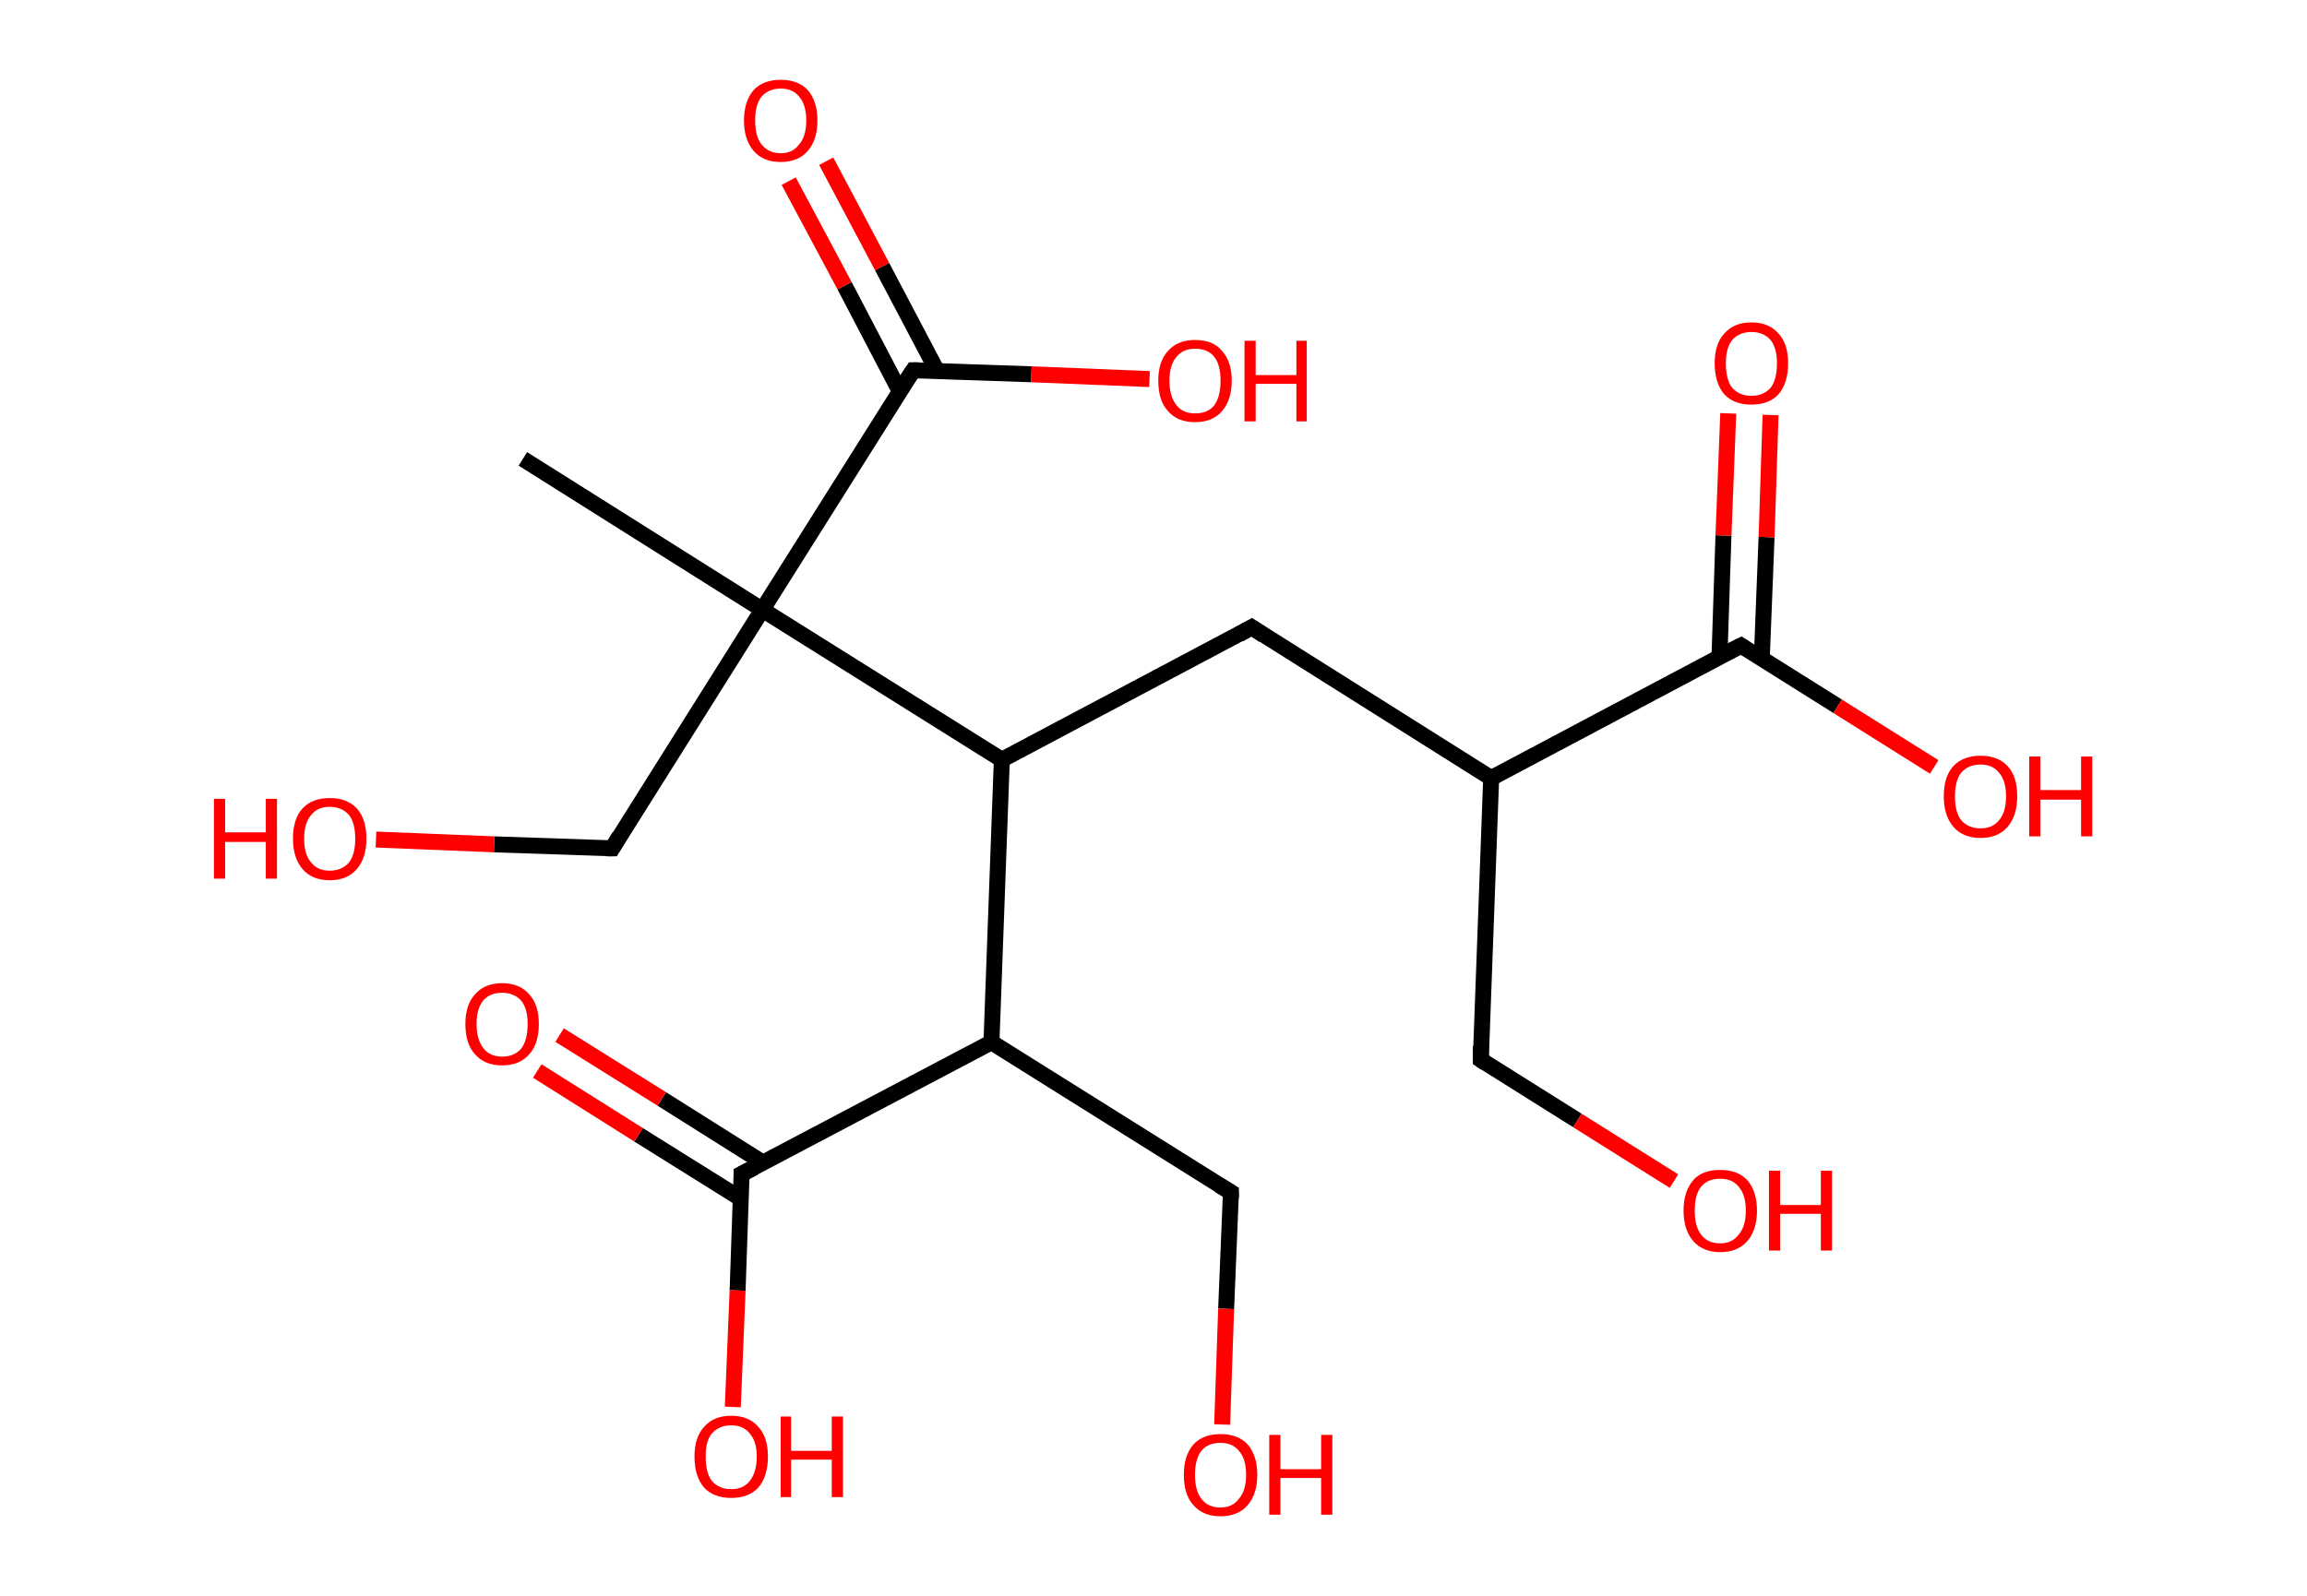 <?xml version='1.0' encoding='ASCII' standalone='yes'?>
<svg xmlns="http://www.w3.org/2000/svg" xmlns:rdkit="http://www.rdkit.org/xml" xmlns:xlink="http://www.w3.org/1999/xlink" version="1.1" baseProfile="full" xml:space="preserve" width="289px" height="200px" viewBox="0 0 289 200">
<!-- END OF HEADER -->
<rect style="opacity:1.0;fill:#FFFFFF;stroke:none" width="289.0" height="200.0" x="0.0" y="0.0"> </rect>
<path class="bond-0 atom-0 atom-1" d="M 65.5,57.5 L 95.5,76.4" style="fill:none;fill-rule:evenodd;stroke:#000000;stroke-width:2.0px;stroke-linecap:butt;stroke-linejoin:miter;stroke-opacity:1"/>
<path class="bond-1 atom-1 atom-2" d="M 95.5,76.4 L 76.7,106.3" style="fill:none;fill-rule:evenodd;stroke:#000000;stroke-width:2.0px;stroke-linecap:butt;stroke-linejoin:miter;stroke-opacity:1"/>
<path class="bond-2 atom-2 atom-3" d="M 76.7,106.3 L 61.9,105.8" style="fill:none;fill-rule:evenodd;stroke:#000000;stroke-width:2.0px;stroke-linecap:butt;stroke-linejoin:miter;stroke-opacity:1"/>
<path class="bond-2 atom-2 atom-3" d="M 61.9,105.8 L 47.1,105.2" style="fill:none;fill-rule:evenodd;stroke:#FF0000;stroke-width:2.0px;stroke-linecap:butt;stroke-linejoin:miter;stroke-opacity:1"/>
<path class="bond-3 atom-1 atom-4" d="M 95.5,76.4 L 114.4,46.4" style="fill:none;fill-rule:evenodd;stroke:#000000;stroke-width:2.0px;stroke-linecap:butt;stroke-linejoin:miter;stroke-opacity:1"/>
<path class="bond-4 atom-4 atom-5" d="M 117.4,46.5 L 110.5,33.4" style="fill:none;fill-rule:evenodd;stroke:#000000;stroke-width:2.0px;stroke-linecap:butt;stroke-linejoin:miter;stroke-opacity:1"/>
<path class="bond-4 atom-4 atom-5" d="M 110.5,33.4 L 103.5,20.2" style="fill:none;fill-rule:evenodd;stroke:#FF0000;stroke-width:2.0px;stroke-linecap:butt;stroke-linejoin:miter;stroke-opacity:1"/>
<path class="bond-4 atom-4 atom-5" d="M 112.7,49.0 L 105.8,35.8" style="fill:none;fill-rule:evenodd;stroke:#000000;stroke-width:2.0px;stroke-linecap:butt;stroke-linejoin:miter;stroke-opacity:1"/>
<path class="bond-4 atom-4 atom-5" d="M 105.8,35.8 L 98.8,22.7" style="fill:none;fill-rule:evenodd;stroke:#FF0000;stroke-width:2.0px;stroke-linecap:butt;stroke-linejoin:miter;stroke-opacity:1"/>
<path class="bond-5 atom-4 atom-6" d="M 114.4,46.4 L 129.2,46.9" style="fill:none;fill-rule:evenodd;stroke:#000000;stroke-width:2.0px;stroke-linecap:butt;stroke-linejoin:miter;stroke-opacity:1"/>
<path class="bond-5 atom-4 atom-6" d="M 129.2,46.9 L 144.0,47.5" style="fill:none;fill-rule:evenodd;stroke:#FF0000;stroke-width:2.0px;stroke-linecap:butt;stroke-linejoin:miter;stroke-opacity:1"/>
<path class="bond-6 atom-1 atom-7" d="M 95.5,76.4 L 125.5,95.2" style="fill:none;fill-rule:evenodd;stroke:#000000;stroke-width:2.0px;stroke-linecap:butt;stroke-linejoin:miter;stroke-opacity:1"/>
<path class="bond-7 atom-7 atom-8" d="M 125.5,95.2 L 156.8,78.6" style="fill:none;fill-rule:evenodd;stroke:#000000;stroke-width:2.0px;stroke-linecap:butt;stroke-linejoin:miter;stroke-opacity:1"/>
<path class="bond-8 atom-8 atom-9" d="M 156.8,78.6 L 186.8,97.5" style="fill:none;fill-rule:evenodd;stroke:#000000;stroke-width:2.0px;stroke-linecap:butt;stroke-linejoin:miter;stroke-opacity:1"/>
<path class="bond-9 atom-9 atom-10" d="M 186.8,97.5 L 185.5,132.8" style="fill:none;fill-rule:evenodd;stroke:#000000;stroke-width:2.0px;stroke-linecap:butt;stroke-linejoin:miter;stroke-opacity:1"/>
<path class="bond-10 atom-10 atom-11" d="M 185.5,132.8 L 197.6,140.4" style="fill:none;fill-rule:evenodd;stroke:#000000;stroke-width:2.0px;stroke-linecap:butt;stroke-linejoin:miter;stroke-opacity:1"/>
<path class="bond-10 atom-10 atom-11" d="M 197.6,140.4 L 209.7,148.0" style="fill:none;fill-rule:evenodd;stroke:#FF0000;stroke-width:2.0px;stroke-linecap:butt;stroke-linejoin:miter;stroke-opacity:1"/>
<path class="bond-11 atom-9 atom-12" d="M 186.8,97.5 L 218.1,80.9" style="fill:none;fill-rule:evenodd;stroke:#000000;stroke-width:2.0px;stroke-linecap:butt;stroke-linejoin:miter;stroke-opacity:1"/>
<path class="bond-12 atom-12 atom-13" d="M 220.7,82.5 L 221.3,67.3" style="fill:none;fill-rule:evenodd;stroke:#000000;stroke-width:2.0px;stroke-linecap:butt;stroke-linejoin:miter;stroke-opacity:1"/>
<path class="bond-12 atom-12 atom-13" d="M 221.3,67.3 L 221.8,52.0" style="fill:none;fill-rule:evenodd;stroke:#FF0000;stroke-width:2.0px;stroke-linecap:butt;stroke-linejoin:miter;stroke-opacity:1"/>
<path class="bond-12 atom-12 atom-13" d="M 215.4,82.3 L 215.9,67.1" style="fill:none;fill-rule:evenodd;stroke:#000000;stroke-width:2.0px;stroke-linecap:butt;stroke-linejoin:miter;stroke-opacity:1"/>
<path class="bond-12 atom-12 atom-13" d="M 215.9,67.1 L 216.5,51.8" style="fill:none;fill-rule:evenodd;stroke:#FF0000;stroke-width:2.0px;stroke-linecap:butt;stroke-linejoin:miter;stroke-opacity:1"/>
<path class="bond-13 atom-12 atom-14" d="M 218.1,80.9 L 230.2,88.5" style="fill:none;fill-rule:evenodd;stroke:#000000;stroke-width:2.0px;stroke-linecap:butt;stroke-linejoin:miter;stroke-opacity:1"/>
<path class="bond-13 atom-12 atom-14" d="M 230.2,88.5 L 242.3,96.1" style="fill:none;fill-rule:evenodd;stroke:#FF0000;stroke-width:2.0px;stroke-linecap:butt;stroke-linejoin:miter;stroke-opacity:1"/>
<path class="bond-14 atom-7 atom-15" d="M 125.5,95.2 L 124.2,130.6" style="fill:none;fill-rule:evenodd;stroke:#000000;stroke-width:2.0px;stroke-linecap:butt;stroke-linejoin:miter;stroke-opacity:1"/>
<path class="bond-15 atom-15 atom-16" d="M 124.2,130.6 L 154.2,149.4" style="fill:none;fill-rule:evenodd;stroke:#000000;stroke-width:2.0px;stroke-linecap:butt;stroke-linejoin:miter;stroke-opacity:1"/>
<path class="bond-16 atom-16 atom-17" d="M 154.2,149.4 L 153.6,164.0" style="fill:none;fill-rule:evenodd;stroke:#000000;stroke-width:2.0px;stroke-linecap:butt;stroke-linejoin:miter;stroke-opacity:1"/>
<path class="bond-16 atom-16 atom-17" d="M 153.6,164.0 L 153.1,178.5" style="fill:none;fill-rule:evenodd;stroke:#FF0000;stroke-width:2.0px;stroke-linecap:butt;stroke-linejoin:miter;stroke-opacity:1"/>
<path class="bond-17 atom-15 atom-18" d="M 124.2,130.6 L 92.9,147.1" style="fill:none;fill-rule:evenodd;stroke:#000000;stroke-width:2.0px;stroke-linecap:butt;stroke-linejoin:miter;stroke-opacity:1"/>
<path class="bond-18 atom-18 atom-19" d="M 95.6,145.7 L 82.9,137.7" style="fill:none;fill-rule:evenodd;stroke:#000000;stroke-width:2.0px;stroke-linecap:butt;stroke-linejoin:miter;stroke-opacity:1"/>
<path class="bond-18 atom-18 atom-19" d="M 82.9,137.7 L 70.1,129.7" style="fill:none;fill-rule:evenodd;stroke:#FF0000;stroke-width:2.0px;stroke-linecap:butt;stroke-linejoin:miter;stroke-opacity:1"/>
<path class="bond-18 atom-18 atom-19" d="M 92.8,150.2 L 80.0,142.2" style="fill:none;fill-rule:evenodd;stroke:#000000;stroke-width:2.0px;stroke-linecap:butt;stroke-linejoin:miter;stroke-opacity:1"/>
<path class="bond-18 atom-18 atom-19" d="M 80.0,142.2 L 67.3,134.2" style="fill:none;fill-rule:evenodd;stroke:#FF0000;stroke-width:2.0px;stroke-linecap:butt;stroke-linejoin:miter;stroke-opacity:1"/>
<path class="bond-19 atom-18 atom-20" d="M 92.9,147.1 L 92.4,161.7" style="fill:none;fill-rule:evenodd;stroke:#000000;stroke-width:2.0px;stroke-linecap:butt;stroke-linejoin:miter;stroke-opacity:1"/>
<path class="bond-19 atom-18 atom-20" d="M 92.4,161.7 L 91.8,176.3" style="fill:none;fill-rule:evenodd;stroke:#FF0000;stroke-width:2.0px;stroke-linecap:butt;stroke-linejoin:miter;stroke-opacity:1"/>
<path d="M 77.6,104.8 L 76.7,106.3 L 76.0,106.3" style="fill:none;stroke:#000000;stroke-width:2.0px;stroke-linecap:butt;stroke-linejoin:miter;stroke-opacity:1;"/>
<path d="M 113.4,47.9 L 114.4,46.4 L 115.1,46.4" style="fill:none;stroke:#000000;stroke-width:2.0px;stroke-linecap:butt;stroke-linejoin:miter;stroke-opacity:1;"/>
<path d="M 155.2,79.5 L 156.8,78.6 L 158.3,79.6" style="fill:none;stroke:#000000;stroke-width:2.0px;stroke-linecap:butt;stroke-linejoin:miter;stroke-opacity:1;"/>
<path d="M 185.5,131.1 L 185.5,132.8 L 186.1,133.2" style="fill:none;stroke:#000000;stroke-width:2.0px;stroke-linecap:butt;stroke-linejoin:miter;stroke-opacity:1;"/>
<path d="M 216.5,81.7 L 218.1,80.9 L 218.7,81.3" style="fill:none;stroke:#000000;stroke-width:2.0px;stroke-linecap:butt;stroke-linejoin:miter;stroke-opacity:1;"/>
<path d="M 152.7,148.5 L 154.2,149.4 L 154.2,150.1" style="fill:none;stroke:#000000;stroke-width:2.0px;stroke-linecap:butt;stroke-linejoin:miter;stroke-opacity:1;"/>
<path d="M 94.5,146.3 L 92.9,147.1 L 92.9,147.8" style="fill:none;stroke:#000000;stroke-width:2.0px;stroke-linecap:butt;stroke-linejoin:miter;stroke-opacity:1;"/>
<path class="atom-3" d="M 26.8 100.1 L 28.2 100.1 L 28.2 104.3 L 33.3 104.3 L 33.3 100.1 L 34.7 100.1 L 34.7 110.1 L 33.3 110.1 L 33.3 105.5 L 28.2 105.5 L 28.2 110.1 L 26.8 110.1 L 26.8 100.1 " fill="#FF0000"/>
<path class="atom-3" d="M 36.7 105.1 Q 36.7 102.6, 37.9 101.3 Q 39.1 100.0, 41.3 100.0 Q 43.5 100.0, 44.7 101.3 Q 45.9 102.6, 45.9 105.1 Q 45.9 107.5, 44.7 108.9 Q 43.5 110.3, 41.3 110.3 Q 39.1 110.3, 37.9 108.9 Q 36.7 107.5, 36.7 105.1 M 41.3 109.1 Q 42.8 109.1, 43.7 108.1 Q 44.5 107.1, 44.5 105.1 Q 44.5 103.1, 43.7 102.1 Q 42.8 101.1, 41.3 101.1 Q 39.8 101.1, 39.0 102.1 Q 38.1 103.1, 38.1 105.1 Q 38.1 107.1, 39.0 108.1 Q 39.8 109.1, 41.3 109.1 " fill="#FF0000"/>
<path class="atom-5" d="M 93.2 15.1 Q 93.2 12.7, 94.4 11.3 Q 95.6 10.0, 97.8 10.0 Q 100.0 10.0, 101.2 11.3 Q 102.4 12.7, 102.4 15.1 Q 102.4 17.5, 101.2 18.9 Q 100.0 20.3, 97.8 20.3 Q 95.6 20.3, 94.4 18.9 Q 93.2 17.5, 93.2 15.1 M 97.8 19.2 Q 99.3 19.2, 100.1 18.1 Q 101.0 17.1, 101.0 15.1 Q 101.0 13.1, 100.1 12.1 Q 99.3 11.1, 97.8 11.1 Q 96.3 11.1, 95.4 12.1 Q 94.6 13.1, 94.6 15.1 Q 94.6 17.1, 95.4 18.1 Q 96.3 19.2, 97.8 19.2 " fill="#FF0000"/>
<path class="atom-6" d="M 145.1 47.7 Q 145.1 45.3, 146.3 44.0 Q 147.5 42.6, 149.7 42.6 Q 152.0 42.6, 153.1 44.0 Q 154.3 45.3, 154.3 47.7 Q 154.3 50.1, 153.1 51.5 Q 151.9 52.9, 149.7 52.9 Q 147.5 52.9, 146.3 51.5 Q 145.1 50.2, 145.1 47.7 M 149.7 51.8 Q 151.3 51.8, 152.1 50.8 Q 152.9 49.7, 152.9 47.7 Q 152.9 45.7, 152.1 44.7 Q 151.3 43.7, 149.7 43.7 Q 148.2 43.7, 147.4 44.7 Q 146.5 45.7, 146.5 47.7 Q 146.5 49.7, 147.4 50.8 Q 148.2 51.8, 149.7 51.8 " fill="#FF0000"/>
<path class="atom-6" d="M 155.9 42.7 L 157.3 42.7 L 157.3 47.0 L 162.4 47.0 L 162.4 42.7 L 163.7 42.7 L 163.7 52.8 L 162.4 52.8 L 162.4 48.1 L 157.3 48.1 L 157.3 52.8 L 155.9 52.8 L 155.9 42.7 " fill="#FF0000"/>
<path class="atom-11" d="M 210.9 151.7 Q 210.9 149.3, 212.1 147.9 Q 213.2 146.6, 215.5 146.6 Q 217.7 146.6, 218.9 147.9 Q 220.1 149.3, 220.1 151.7 Q 220.1 154.1, 218.9 155.5 Q 217.7 156.9, 215.5 156.9 Q 213.3 156.9, 212.1 155.5 Q 210.9 154.1, 210.9 151.7 M 215.5 155.8 Q 217.0 155.8, 217.8 154.7 Q 218.7 153.7, 218.7 151.7 Q 218.7 149.7, 217.8 148.7 Q 217.0 147.7, 215.5 147.7 Q 213.9 147.7, 213.1 148.7 Q 212.3 149.7, 212.3 151.7 Q 212.3 153.7, 213.1 154.7 Q 213.9 155.8, 215.5 155.8 " fill="#FF0000"/>
<path class="atom-11" d="M 221.6 146.7 L 223.0 146.7 L 223.0 151.0 L 228.1 151.0 L 228.1 146.7 L 229.5 146.7 L 229.5 156.7 L 228.1 156.7 L 228.1 152.1 L 223.0 152.1 L 223.0 156.7 L 221.6 156.7 L 221.6 146.7 " fill="#FF0000"/>
<path class="atom-13" d="M 214.8 45.5 Q 214.8 43.1, 216.0 41.8 Q 217.2 40.4, 219.4 40.4 Q 221.6 40.4, 222.8 41.8 Q 224.0 43.1, 224.0 45.5 Q 224.0 48.0, 222.8 49.4 Q 221.6 50.7, 219.4 50.7 Q 217.2 50.7, 216.0 49.4 Q 214.8 48.0, 214.8 45.5 M 219.4 49.6 Q 220.9 49.6, 221.8 48.6 Q 222.6 47.6, 222.6 45.5 Q 222.6 43.6, 221.8 42.6 Q 220.9 41.6, 219.4 41.6 Q 217.9 41.6, 217.0 42.6 Q 216.2 43.6, 216.2 45.5 Q 216.2 47.6, 217.0 48.6 Q 217.9 49.6, 219.4 49.6 " fill="#FF0000"/>
<path class="atom-14" d="M 243.5 99.8 Q 243.5 97.3, 244.7 96.0 Q 245.9 94.7, 248.1 94.7 Q 250.3 94.7, 251.5 96.0 Q 252.7 97.3, 252.7 99.8 Q 252.7 102.2, 251.5 103.6 Q 250.3 105.0, 248.1 105.0 Q 245.9 105.0, 244.7 103.6 Q 243.5 102.2, 243.5 99.8 M 248.1 103.8 Q 249.6 103.8, 250.4 102.8 Q 251.3 101.8, 251.3 99.8 Q 251.3 97.8, 250.4 96.8 Q 249.6 95.8, 248.1 95.8 Q 246.6 95.8, 245.7 96.8 Q 244.9 97.8, 244.9 99.8 Q 244.9 101.8, 245.7 102.8 Q 246.6 103.8, 248.1 103.8 " fill="#FF0000"/>
<path class="atom-14" d="M 254.2 94.8 L 255.6 94.8 L 255.6 99.0 L 260.7 99.0 L 260.7 94.8 L 262.1 94.8 L 262.1 104.8 L 260.7 104.8 L 260.7 100.2 L 255.6 100.2 L 255.6 104.8 L 254.2 104.8 L 254.2 94.8 " fill="#FF0000"/>
<path class="atom-17" d="M 148.3 184.8 Q 148.3 182.4, 149.5 181.0 Q 150.7 179.7, 152.9 179.7 Q 155.1 179.7, 156.3 181.0 Q 157.5 182.4, 157.5 184.8 Q 157.5 187.2, 156.3 188.6 Q 155.1 190.0, 152.9 190.0 Q 150.7 190.0, 149.5 188.6 Q 148.3 187.3, 148.3 184.8 M 152.9 188.9 Q 154.4 188.9, 155.2 187.8 Q 156.1 186.8, 156.1 184.8 Q 156.1 182.8, 155.2 181.8 Q 154.4 180.8, 152.9 180.8 Q 151.3 180.8, 150.5 181.8 Q 149.7 182.8, 149.7 184.8 Q 149.7 186.8, 150.5 187.8 Q 151.3 188.9, 152.9 188.9 " fill="#FF0000"/>
<path class="atom-17" d="M 159.0 179.8 L 160.4 179.8 L 160.4 184.1 L 165.5 184.1 L 165.5 179.8 L 166.9 179.8 L 166.9 189.8 L 165.5 189.8 L 165.5 185.2 L 160.4 185.2 L 160.4 189.8 L 159.0 189.8 L 159.0 179.8 " fill="#FF0000"/>
<path class="atom-19" d="M 58.3 128.3 Q 58.3 125.9, 59.5 124.6 Q 60.7 123.2, 62.9 123.2 Q 65.1 123.2, 66.3 124.6 Q 67.5 125.9, 67.5 128.3 Q 67.5 130.8, 66.3 132.1 Q 65.1 133.5, 62.9 133.5 Q 60.7 133.5, 59.5 132.1 Q 58.3 130.8, 58.3 128.3 M 62.9 132.4 Q 64.4 132.4, 65.3 131.4 Q 66.1 130.3, 66.1 128.3 Q 66.1 126.4, 65.3 125.4 Q 64.4 124.4, 62.9 124.4 Q 61.4 124.4, 60.6 125.3 Q 59.7 126.3, 59.7 128.3 Q 59.7 130.3, 60.6 131.4 Q 61.4 132.4, 62.9 132.4 " fill="#FF0000"/>
<path class="atom-20" d="M 87.0 182.5 Q 87.0 180.1, 88.2 178.8 Q 89.4 177.4, 91.6 177.4 Q 93.8 177.4, 95.0 178.8 Q 96.2 180.1, 96.2 182.5 Q 96.2 185.0, 95.0 186.4 Q 93.8 187.7, 91.6 187.7 Q 89.4 187.7, 88.2 186.4 Q 87.0 185.0, 87.0 182.5 M 91.6 186.6 Q 93.1 186.6, 93.9 185.6 Q 94.8 184.5, 94.8 182.5 Q 94.8 180.6, 93.9 179.6 Q 93.1 178.6, 91.6 178.6 Q 90.1 178.6, 89.2 179.6 Q 88.4 180.5, 88.4 182.5 Q 88.4 184.6, 89.2 185.6 Q 90.1 186.6, 91.6 186.6 " fill="#FF0000"/>
<path class="atom-20" d="M 97.8 177.5 L 99.1 177.5 L 99.1 181.8 L 104.2 181.8 L 104.2 177.5 L 105.6 177.5 L 105.6 187.6 L 104.2 187.6 L 104.2 182.9 L 99.1 182.9 L 99.1 187.6 L 97.8 187.6 L 97.8 177.5 " fill="#FF0000"/>
</svg>
